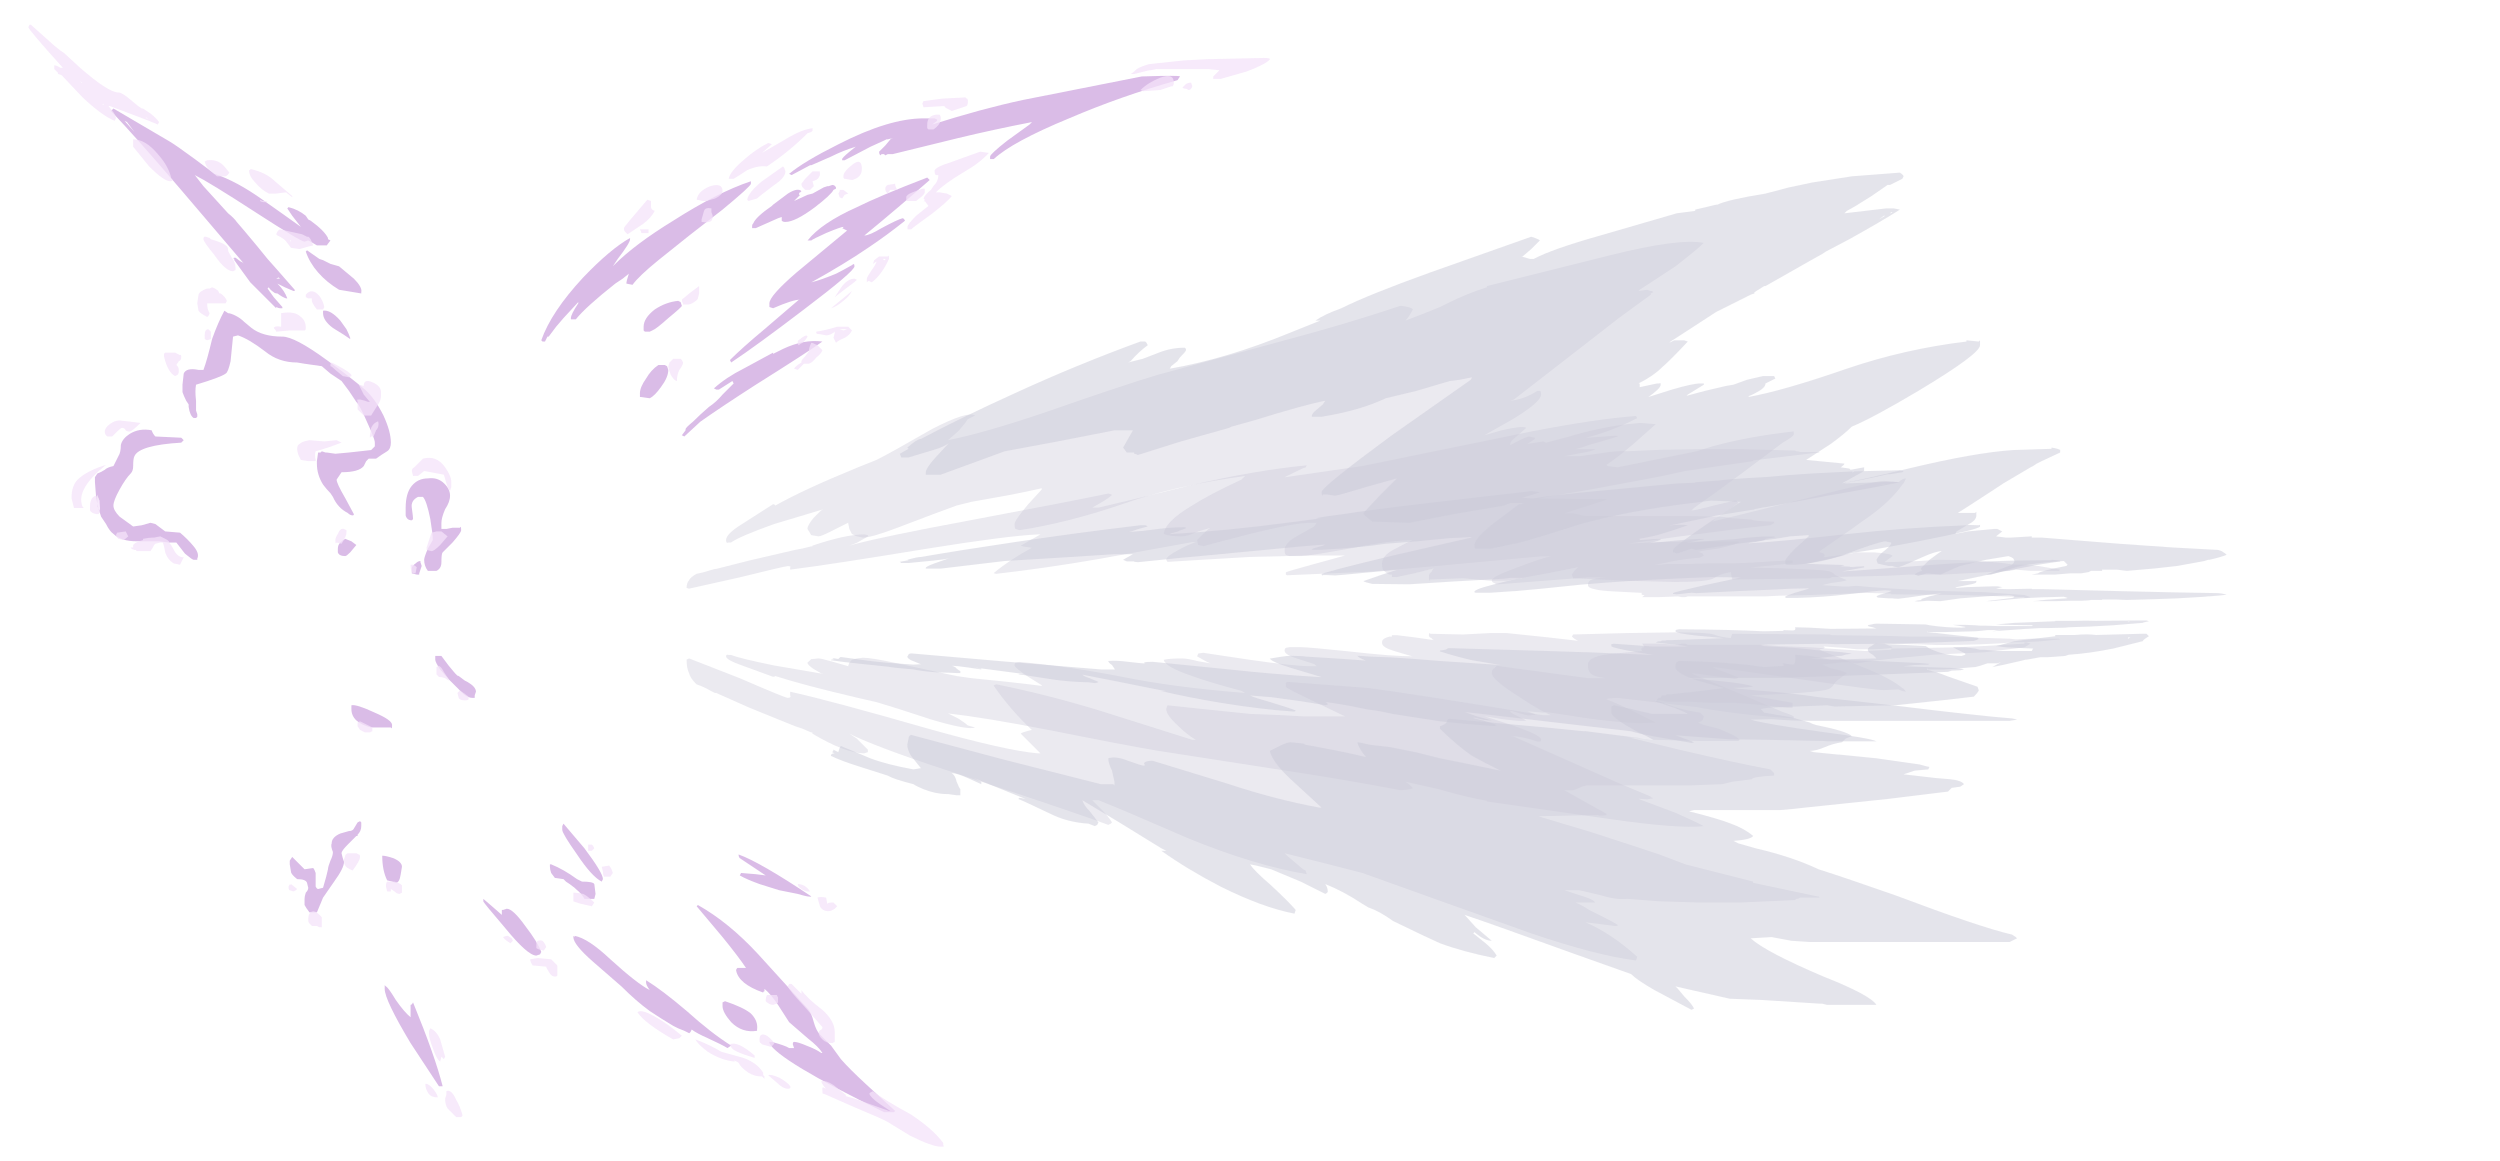 <?xml version="1.0" encoding="UTF-8" standalone="no"?>
<svg xmlns:ffdec="https://www.free-decompiler.com/flash" xmlns:xlink="http://www.w3.org/1999/xlink" ffdec:objectType="frame" height="329.7px" width="709.65px" xmlns="http://www.w3.org/2000/svg">
  <g transform="matrix(1.0, 0.0, 0.0, 1.0, 172.15, 174.85)">
    <use ffdec:characterId="1211" height="29.15" transform="matrix(7.0, 0.0, 0.0, -4.001, 22.75, 59.864)" width="55.7" xlink:href="#shape0"/>
    <use ffdec:characterId="1213" height="33.95" transform="matrix(7.0, 0.0, 0.0, 2.28, 63.7, -41.368)" width="56.6" xlink:href="#shape1"/>
    <use ffdec:characterId="1211" height="29.15" transform="matrix(7.0, 0.0, 0.0, 7.0, 22.75, -106.25)" width="55.7" xlink:href="#shape0"/>
    <use ffdec:characterId="1213" height="33.95" transform="matrix(7.0, 0.0, 0.0, 7.0, 63.7, -125.85)" width="56.6" xlink:href="#shape1"/>
    <use ffdec:characterId="1212" height="42.0" transform="matrix(7.0, 0.0, 0.0, 7.0, -145.2, -153.15)" width="44.0" xlink:href="#shape2"/>
    <use ffdec:characterId="1214" height="45.5" transform="matrix(7.0, 0.0, 0.0, 7.0, -164.1, -167.85)" width="50.35" xlink:href="#shape3"/>
  </g>
  <defs>
    <g id="shape0" transform="matrix(1.0, 0.0, 0.0, 1.0, 9.1, 15.1)">
      <path d="M1.9 -7.4 L1.5 -7.05 Q3.0 -7.35 5.5 -8.2 8.65 -9.3 10.0 -9.7 L15.15 -11.1 Q17.6 -11.75 19.85 -12.5 20.3 -12.45 20.35 -12.35 20.2 -12.05 20.05 -11.9 L20.7 -12.15 21.45 -12.45 21.75 -12.6 Q22.55 -13.0 23.35 -13.25 L23.35 -13.3 28.35 -14.55 Q31.15 -15.25 32.15 -15.05 31.9 -14.8 31.0 -14.1 L29.55 -13.15 29.5 -13.1 29.85 -13.15 30.0 -13.1 30.05 -13.1 30.1 -13.05 30.0 -13.0 30.0 -12.95 28.7 -12.0 27.35 -10.95 24.45 -8.7 24.3 -8.65 Q24.85 -8.7 25.4 -9.05 L25.5 -9.05 Q25.55 -9.05 25.55 -8.9 25.55 -8.6 24.4 -7.9 L23.25 -7.25 23.95 -7.45 Q24.8 -7.65 24.95 -7.55 L24.55 -7.2 Q24.3 -7.0 24.3 -6.9 L24.3 -6.85 Q24.85 -7.15 25.05 -7.2 L25.3 -7.15 25.3 -7.1 25.0 -6.9 25.65 -7.0 25.75 -6.95 26.7 -7.2 Q27.85 -7.55 29.05 -7.7 L29.55 -7.75 30.2 -7.7 29.3 -6.9 Q28.65 -6.35 28.2 -6.05 L28.25 -6.0 28.65 -5.95 31.85 -6.6 32.5 -6.8 Q33.95 -7.2 35.75 -7.4 35.8 -7.45 35.8 -7.3 35.8 -7.2 35.35 -6.95 34.75 -6.5 33.75 -5.75 32.6 -4.9 31.75 -4.3 L31.65 -4.2 Q31.8 -4.2 32.55 -4.4 L33.4 -4.6 Q33.5 -4.6 33.55 -4.5 L33.05 -4.15 32.65 -3.9 32.5 -3.75 36.35 -4.7 Q39.1 -5.4 39.45 -5.4 L40.05 -5.35 Q40.2 -5.5 40.35 -5.5 L40.25 -5.3 40.2 -5.25 Q39.75 -4.6 38.85 -3.95 38.55 -3.75 38.15 -3.45 L36.85 -2.55 36.85 -2.5 Q37.15 -2.45 37.0 -2.3 L37.8 -2.4 38.35 -2.5 39.05 -2.5 Q39.8 -2.45 39.8 -2.35 L39.6 -2.2 Q39.45 -2.1 39.5 -2.1 L40.9 -2.15 41.6 -2.2 Q43.5 -2.2 44.75 -2.0 L45.05 -2.0 45.7 -1.95 46.6 -1.8 46.55 -1.75 45.4 -1.75 44.8 -1.8 44.55 -1.75 41.85 -1.6 40.5 -1.6 39.55 -1.55 37.35 -1.5 37.25 -1.45 33.3 -1.4 33.25 -1.65 33.25 -1.7 Q32.85 -1.65 32.55 -1.45 32.3 -1.3 30.95 -1.3 L29.05 -1.35 26.85 -1.45 26.8 -1.6 26.9 -1.75 27.05 -1.9 25.8 -1.65 24.15 -1.35 23.5 -1.35 22.4 -1.45 22.35 -1.45 21.05 -1.4 21.05 -1.35 Q21.0 -1.35 21.0 -1.5 21.0 -1.65 21.1 -1.7 L21.15 -1.8 21.2 -1.85 20.4 -1.65 19.7 -1.5 19.5 -1.5 19.5 -1.6 19.4 -1.6 Q19.2 -1.7 19.15 -1.8 19.1 -1.85 19.1 -2.05 19.1 -2.35 19.55 -2.6 20.3 -3.0 20.35 -3.0 19.5 -3.0 17.75 -2.65 16.1 -2.35 15.8 -2.35 L15.35 -2.35 15.2 -2.4 Q15.15 -2.45 15.15 -2.6 15.15 -2.85 15.55 -3.1 L16.35 -3.55 16.45 -3.7 16.2 -3.7 Q15.55 -3.7 13.75 -3.25 12.0 -2.8 11.85 -2.75 L11.65 -2.8 11.6 -3.0 11.85 -3.25 Q12.05 -3.45 12.15 -3.5 L11.65 -3.35 Q11.2 -3.15 11.0 -3.15 10.45 -3.15 10.25 -3.25 10.3 -3.75 11.4 -4.4 12.1 -4.85 13.4 -5.45 L13.55 -5.6 Q10.65 -5.2 8.55 -4.45 6.35 -3.7 4.4 -3.4 L4.25 -3.45 Q4.2 -3.45 4.2 -3.65 4.2 -3.8 4.75 -4.45 L5.3 -5.05 5.3 -5.1 Q4.65 -4.95 3.85 -4.8 L2.45 -4.55 1.85 -4.4 0.9 -4.05 -0.55 -3.5 Q-1.6 -3.1 -1.95 -3.1 L-2.2 -3.15 -2.4 -3.25 -2.5 -3.45 -2.55 -3.7 Q-2.75 -3.6 -3.25 -3.35 -3.65 -3.15 -3.75 -3.15 L-4.05 -3.2 Q-4.1 -3.3 -4.2 -3.45 -4.2 -3.6 -3.95 -3.9 L-3.65 -4.2 -3.55 -4.25 -5.55 -3.65 Q-6.95 -3.15 -7.3 -2.9 L-7.4 -2.9 Q-7.5 -2.85 -7.5 -3.0 -7.5 -3.25 -6.85 -3.65 L-5.6 -4.45 -5.55 -4.45 -5.5 -4.4 Q-4.35 -5.05 -2.15 -5.95 L-1.4 -6.25 Q-0.8 -6.55 0.85 -7.5 2.3 -8.25 2.6 -8.05 L2.3 -7.9 2.2 -7.75 1.95 -7.45 1.9 -7.4 M41.45 1.65 L39.85 1.8 39.0 1.9 38.35 2.0 38.3 2.0 38.0 1.95 37.8 1.95 36.95 2.05 37.3 2.2 Q37.8 2.3 37.95 2.4 L37.55 2.7 37.45 2.8 Q37.4 2.95 37.2 3.05 36.75 3.2 34.0 3.3 L34.05 3.3 35.75 3.6 35.75 3.8 35.55 3.8 35.0 3.75 34.1 3.65 33.4 3.6 32.45 3.6 31.45 3.55 30.65 3.55 30.4 3.5 30.15 3.5 Q30.4 3.55 30.9 3.75 31.35 3.9 32.0 4.0 L32.15 4.15 32.1 4.3 31.95 4.4 31.9 4.4 32.15 4.5 32.75 4.65 Q33.5 4.95 33.6 5.1 L33.55 5.15 32.0 5.15 30.1 5.1 29.7 5.05 29.1 5.0 31.15 5.5 Q33.5 6.05 34.85 6.3 L35.0 6.45 35.0 6.55 Q34.1 6.6 34.1 6.7 L33.3 6.8 32.9 6.9 31.6 6.95 27.4 6.95 27.2 7.0 Q26.9 7.15 26.8 7.15 L26.5 7.15 28.2 8.1 28.2 8.15 Q27.95 8.2 27.85 8.15 L25.45 8.2 25.6 8.25 27.6 8.85 Q29.3 9.4 30.35 9.75 L31.4 10.15 34.15 10.85 34.15 10.9 36.75 11.45 36.8 11.45 36.85 11.5 36.05 11.5 Q36.0 11.55 35.9 11.55 L35.85 11.6 33.6 11.7 32.0 11.7 30.35 11.65 29.05 11.55 Q28.6 11.6 27.95 11.4 L27.1 11.2 26.5 11.2 27.1 11.4 Q27.65 11.55 27.75 11.7 L26.95 11.7 Q27.2 11.8 27.5 12.0 L28.1 12.3 Q28.5 12.5 28.65 12.6 28.7 12.65 28.55 12.65 L27.35 12.5 Q28.4 12.95 29.45 13.9 L29.4 14.05 Q27.8 13.85 25.15 12.95 L21.65 11.7 Q19.0 10.75 18.3 10.5 17.15 10.2 15.15 9.7 L15.25 9.8 15.9 10.35 16.0 10.4 16.05 10.55 Q13.95 10.2 11.25 9.1 8.5 7.9 7.6 7.55 L7.35 7.55 7.7 7.9 Q8.0 8.2 8.15 8.45 L8.1 8.5 8.0 8.55 Q6.8 8.1 2.25 6.6 -1.0 5.55 -2.3 4.95 L-2.5 4.85 -2.2 5.05 -1.75 5.5 -1.75 5.6 -1.9 5.65 Q-2.65 5.65 -4.0 4.85 L-4.0 4.8 -4.05 4.8 -4.4 4.65 -4.7 4.55 -6.55 3.8 -7.9 3.2 -7.95 3.2 -8.15 3.1 Q-8.4 2.95 -8.7 2.85 -8.95 2.6 -9.0 2.4 -9.1 2.2 -9.1 1.85 L-9.0 1.8 -6.95 2.6 Q-5.1 3.4 -5.0 3.4 -4.85 3.4 -4.9 3.3 L-4.9 3.15 Q-3.3 3.5 0.7 4.65 3.9 5.55 5.15 5.65 L5.25 5.65 4.45 4.85 Q4.5 4.8 4.7 4.75 L4.9 4.7 Q4.0 3.85 3.35 2.9 L3.45 2.85 Q5.45 3.25 7.6 3.9 L11.4 5.1 11.55 5.1 Q11.2 4.9 10.85 4.55 10.35 4.1 10.35 3.85 L10.4 3.7 11.8 3.85 13.75 4.05 15.0 4.1 15.9 4.15 17.6 4.15 16.25 3.5 Q15.2 3.0 15.2 2.95 L15.2 2.8 15.25 2.75 18.55 3.0 Q20.45 3.25 25.6 4.1 L25.95 4.1 Q25.55 3.95 24.65 3.35 23.55 2.65 23.55 2.4 23.55 2.25 23.65 2.2 23.7 2.15 23.75 2.1 L27.45 2.6 28.2 2.6 Q27.7 2.55 27.55 2.4 27.45 2.3 27.45 2.05 27.45 1.85 27.75 1.75 27.95 1.65 28.55 1.6 L29.65 1.5 29.6 1.4 29.65 1.4 29.65 1.35 29.75 1.35 29.65 1.2 30.35 1.2 31.1 1.25 31.25 1.2 31.4 1.2 31.5 1.25 34.6 1.25 35.2 1.3 36.5 1.35 37.2 1.4 38.7 1.5 39.75 1.45 39.75 1.4 39.7 1.4 42.4 1.35 43.45 1.3 45.15 1.2 45.15 1.15 45.25 1.15 45.4 1.2 45.15 1.35 43.55 1.55 41.45 1.65 M37.4 1.25 L37.4 1.25 M33.3 1.3 L33.3 1.3 M33.05 4.95 L33.05 4.95" fill="#cac9d8" fill-opacity="0.376" fill-rule="evenodd" stroke="none"/>
    </g>
    <g id="shape1" transform="matrix(1.0, 0.0, 0.0, 1.0, 4.75, 17.9)">
      <path d="M9.65 -10.7 Q9.65 -10.65 9.4 -10.4 L9.3 -10.25 9.05 -10.05 9.0 -9.95 Q11.3 -10.35 13.85 -11.4 L15.1 -11.9 14.9 -11.9 Q15.25 -12.15 15.95 -12.4 17.05 -12.95 19.55 -13.85 L23.65 -15.3 23.8 -15.25 Q23.95 -15.2 24.0 -15.15 23.85 -15.0 23.65 -14.8 L23.3 -14.5 23.25 -14.5 23.6 -14.4 23.75 -14.4 Q24.5 -14.8 26.45 -15.35 L29.55 -16.25 30.3 -16.35 30.3 -16.4 31.15 -16.6 31.2 -16.6 Q31.6 -16.8 33.15 -17.05 L34.1 -17.3 35.05 -17.5 36.65 -17.75 38.6 -17.9 Q38.75 -17.8 38.75 -17.75 L38.7 -17.65 38.2 -17.4 38.1 -17.4 37.45 -16.95 Q36.75 -16.5 36.45 -16.35 L36.35 -16.25 38.05 -16.45 38.35 -16.45 38.6 -16.4 Q37.9 -15.95 36.55 -15.2 L35.6 -14.7 35.45 -14.6 35.0 -14.35 33.15 -13.3 33.1 -13.3 32.7 -13.05 32.7 -13.0 32.55 -12.95 31.15 -12.25 30.15 -11.6 29.3 -11.05 29.25 -11.0 29.45 -11.1 29.85 -11.1 30.0 -11.05 Q29.3 -10.3 28.95 -10.0 28.6 -9.65 28.0 -9.35 L28.05 -9.35 28.05 -9.2 28.75 -9.35 28.85 -9.35 Q28.9 -9.4 28.9 -9.3 28.9 -9.15 28.4 -8.8 L29.35 -9.1 Q30.2 -9.35 30.5 -9.35 L30.65 -9.35 30.65 -9.3 30.0 -8.9 29.95 -8.85 30.7 -9.05 31.55 -9.25 31.85 -9.3 32.4 -9.5 33.05 -9.65 33.5 -9.65 33.55 -9.55 33.15 -9.35 Q33.15 -9.2 32.9 -9.05 32.65 -8.9 32.5 -8.85 L32.45 -8.8 Q33.85 -9.05 36.45 -9.95 38.8 -10.75 41.3 -11.05 L41.3 -11.1 41.8 -11.05 41.85 -11.1 41.85 -10.9 Q41.85 -10.55 39.35 -9.05 37.5 -7.95 36.65 -7.6 36.35 -7.3 35.8 -6.9 L34.8 -6.25 36.35 -6.1 Q36.35 -6.05 36.2 -5.95 L36.55 -5.9 36.6 -5.85 37.15 -5.95 Q37.15 -5.85 37.15 -5.8 L36.25 -5.3 Q36.85 -5.4 38.95 -5.9 41.65 -6.55 43.2 -6.65 L44.75 -6.7 44.75 -6.75 Q45.05 -6.7 45.1 -6.65 L45.1 -6.55 44.35 -6.2 44.15 -6.1 44.0 -6.0 43.9 -5.95 42.8 -5.3 42.65 -5.2 41.5 -4.45 40.95 -4.1 41.65 -4.1 41.7 -4.15 41.7 -4.0 Q41.7 -3.8 41.4 -3.65 L40.9 -3.35 40.85 -3.25 41.35 -3.35 42.4 -3.45 42.55 -3.45 42.75 -3.35 42.5 -3.15 42.9 -3.1 43.1 -3.1 43.95 -3.15 43.95 -3.1 44.35 -3.1 47.5 -2.85 49.65 -2.7 51.5 -2.6 51.65 -2.55 51.8 -2.45 51.85 -2.4 Q51.6 -2.3 51.15 -2.2 L51.1 -2.2 50.95 -2.15 49.85 -1.95 48.95 -1.85 47.8 -1.75 47.4 -1.8 46.8 -1.8 46.8 -1.75 46.35 -1.75 46.25 -1.7 45.95 -1.65 45.5 -1.65 44.9 -1.6 43.95 -1.6 44.2 -1.65 Q44.3 -1.75 45.35 -1.95 L45.4 -2.0 45.25 -2.15 Q44.3 -2.1 43.5 -1.95 L42.3 -1.6 42.1 -1.6 43.15 -2.0 43.2 -2.05 43.25 -2.15 43.2 -2.25 Q43.15 -2.3 43.0 -2.35 L42.1 -2.2 41.05 -1.95 Q40.9 -1.9 40.25 -1.6 L39.7 -1.65 39.35 -1.55 39.2 -1.6 Q39.3 -1.7 39.5 -1.75 L39.45 -1.85 39.8 -2.2 Q40.2 -2.5 40.3 -2.55 40.05 -2.55 39.5 -2.3 38.85 -2.0 38.55 -1.9 38.4 -1.9 38.3 -1.95 L38.15 -1.95 37.9 -2.0 37.7 -2.05 37.65 -2.2 Q37.75 -2.4 37.95 -2.55 38.15 -2.7 38.25 -2.85 L38.25 -2.9 38.0 -2.95 Q37.65 -2.9 36.45 -2.45 35.55 -2.1 34.4 -2.0 L34.0 -2.0 Q33.95 -2.0 33.95 -2.15 33.95 -2.25 34.35 -2.65 L34.9 -3.15 34.9 -3.2 34.15 -3.15 33.55 -3.05 32.0 -2.85 30.35 -2.6 30.15 -2.65 29.55 -2.45 29.45 -2.5 29.4 -2.5 29.4 -2.6 Q29.4 -2.7 30.7 -3.6 31.6 -4.2 32.15 -4.55 L30.95 -4.6 30.15 -4.5 Q27.65 -4.2 25.65 -3.65 23.8 -3.05 23.0 -2.85 L22.95 -2.85 22.0 -2.65 21.4 -2.65 21.35 -2.7 Q21.35 -2.75 21.35 -2.8 21.35 -2.9 21.5 -3.1 21.65 -3.3 22.15 -3.7 L23.15 -4.45 23.25 -4.45 Q23.3 -4.5 23.35 -4.5 L22.8 -4.5 22.55 -4.4 20.5 -4.05 18.7 -3.7 17.2 -3.75 16.95 -3.95 Q16.85 -4.05 16.85 -4.1 L17.5 -4.8 18.2 -5.5 16.95 -5.15 Q15.8 -4.8 15.7 -4.8 L15.35 -4.85 15.2 -4.85 15.2 -4.8 Q15.15 -4.8 15.15 -4.95 15.15 -5.15 18.0 -7.25 L21.2 -9.5 21.25 -9.6 20.75 -9.5 20.35 -9.45 19.0 -9.05 17.75 -8.75 Q16.7 -8.25 15.15 -8.0 L14.75 -8.0 Q14.75 -8.1 14.85 -8.2 L15.2 -8.5 15.3 -8.65 Q14.5 -8.5 12.4 -7.85 L11.5 -7.6 11.4 -7.55 9.45 -7.0 7.7 -6.45 Q7.6 -6.5 7.55 -6.5 L7.55 -6.55 7.25 -6.55 7.1 -6.75 7.5 -7.45 6.75 -7.45 4.45 -7.0 2.3 -6.6 -0.3 -5.65 -0.9 -5.65 -0.9 -5.75 Q-0.9 -5.9 -0.55 -6.3 L0.05 -6.95 Q-0.1 -6.8 -0.6 -6.65 L-1.6 -6.35 -1.9 -6.35 -1.95 -6.5 -1.6 -6.7 -1.65 -6.75 Q-1.25 -7.1 -1.1 -7.1 0.5 -7.95 2.7 -8.95 5.2 -10.1 7.8 -11.05 L8.0 -11.05 8.05 -11.0 8.1 -10.9 Q7.75 -10.65 7.4 -10.25 L7.3 -10.2 7.9 -10.35 8.55 -10.6 Q9.05 -10.8 9.6 -10.8 L9.65 -10.75 9.65 -10.7 M7.05 -10.1 L7.05 -10.1 M38.2 -16.25 Q38.25 -16.25 38.3 -16.3 L38.25 -16.3 38.2 -16.25 M37.75 -16.0 L38.0 -16.15 37.95 -16.15 37.75 -16.0 M33.3 -9.5 L33.35 -9.55 33.3 -9.5 M27.95 -9.2 L27.95 -9.2 M36.65 -5.75 L36.7 -5.75 36.75 -5.8 36.65 -5.75 M47.85 1.0 L47.95 0.95 47.85 0.95 47.85 1.0 M48.6 0.8 L48.7 0.9 Q48.45 1.05 48.45 1.1 L47.25 1.4 Q46.25 1.6 45.45 1.65 L45.3 1.7 44.6 1.75 44.3 1.75 43.75 1.85 43.7 1.85 43.5 1.9 Q42.65 2.1 42.35 2.15 L42.7 1.95 42.55 2.0 42.15 2.0 41.85 2.1 41.65 2.15 40.4 2.25 39.75 2.25 39.7 2.2 39.7 2.25 40.0 2.35 40.05 2.35 Q40.35 2.45 40.6 2.55 L41.75 2.95 41.8 3.1 Q41.75 3.2 41.6 3.35 L40.3 3.5 38.4 3.7 35.95 3.75 35.65 3.7 34.4 3.75 33.25 3.8 32.95 3.85 33.1 4.0 34.25 4.2 34.95 4.4 35.05 4.45 35.2 4.5 Q36.45 4.75 36.65 4.95 L36.4 5.05 36.25 5.2 Q35.9 5.25 35.55 5.4 35.2 5.55 34.95 5.55 L35.1 5.6 36.1 5.7 36.15 5.7 37.65 5.85 39.4 6.1 Q39.75 6.2 39.8 6.2 L39.75 6.3 39.2 6.35 38.75 6.5 40.05 6.65 40.65 6.7 Q41.1 6.75 41.2 6.9 L41.05 7.0 40.7 7.05 40.55 7.2 38.1 7.5 34.75 7.85 34.3 7.9 33.75 7.95 30.25 7.95 30.05 8.0 Q31.25 8.3 31.75 8.5 32.3 8.7 32.65 9.0 32.55 9.15 31.85 9.2 L32.05 9.3 32.75 9.5 Q34.25 9.85 35.3 10.35 36.4 10.7 38.4 11.4 41.85 12.7 43.15 13.0 L43.3 13.1 43.35 13.15 43.05 13.3 34.95 13.3 34.2 13.25 33.4 13.1 32.55 13.15 Q33.15 13.7 35.5 14.7 37.4 15.45 37.65 15.85 36.35 15.85 35.65 15.85 L35.45 15.8 35.35 15.8 33.0 15.65 31.7 15.6 29.5 15.1 29.6 15.2 29.85 15.5 Q30.2 15.85 30.25 16.0 L30.15 16.05 28.65 15.25 Q27.95 14.85 27.7 14.6 26.7 14.25 25.45 13.8 22.0 12.55 20.95 12.2 L21.4 12.7 22.05 13.25 Q21.75 13.25 21.35 12.9 L21.3 12.95 21.8 13.35 Q22.1 13.6 22.25 13.85 L22.15 13.95 Q20.9 13.7 19.95 13.35 19.6 13.2 18.05 12.45 17.5 12.05 17.05 11.9 L16.8 11.75 Q16.05 11.25 15.3 10.95 15.4 11.1 15.4 11.25 15.4 11.3 15.3 11.35 L14.3 10.85 13.1 10.35 12.5 10.2 12.25 10.15 Q12.4 10.4 13.1 11.0 13.85 11.7 14.1 12.0 L14.05 12.15 Q12.75 11.9 11.05 11.05 9.7 10.35 8.65 9.6 L8.85 9.6 8.65 9.5 Q6.8 8.35 5.45 7.55 5.5 7.75 5.75 8.0 L6.1 8.45 6.05 8.55 5.95 8.6 5.7 8.5 Q4.85 8.45 4.15 8.1 3.0 7.55 2.85 7.5 L2.9 7.45 3.15 7.5 2.9 7.4 1.05 6.65 1.35 6.8 1.35 6.9 0.8 6.65 Q0.35 6.45 0.15 6.45 0.3 6.55 0.35 6.8 0.45 7.05 0.5 7.1 L0.5 7.35 0.35 7.35 0.0 7.3 -0.05 7.3 Q-0.5 7.3 -1.0 7.1 -1.25 7.0 -1.4 6.9 -2.2 6.7 -2.45 6.55 L-3.55 6.2 Q-4.35 5.95 -4.75 5.75 -4.75 5.65 -4.6 5.65 L-4.7 5.6 -4.65 5.55 -4.65 5.5 -4.45 5.6 -4.4 5.45 -4.35 5.35 -3.15 5.85 Q-2.5 6.1 -1.4 6.3 L-1.1 6.25 -1.5 5.75 Q-1.65 5.5 -1.65 5.3 L-1.6 5.05 Q-1.6 4.95 -1.5 4.9 0.0 5.3 2.25 5.9 L6.2 6.9 6.7 6.9 6.75 6.95 6.75 6.8 6.65 6.35 Q6.5 6.05 6.5 5.85 6.8 5.75 7.3 5.95 7.85 6.15 7.95 6.15 8.0 6.15 7.95 6.05 8.0 5.95 8.3 5.95 9.45 6.3 11.4 6.9 13.2 7.5 15.05 7.85 L15.15 7.85 13.9 6.7 Q13.15 6.0 13.05 5.55 L13.45 5.35 Q13.75 5.2 13.9 5.2 L14.4 5.25 14.5 5.3 Q16.15 5.6 16.95 5.8 16.65 5.45 16.6 5.2 16.7 5.2 17.1 5.3 L17.95 5.4 18.95 5.6 19.95 5.85 20.95 6.05 22.4 6.35 Q21.7 6.0 21.25 5.75 20.6 5.3 19.95 4.65 L19.95 4.55 Q20.25 4.45 20.25 4.3 20.25 4.25 20.35 4.25 L24.25 4.6 25.75 4.75 25.85 4.75 28.6 5.1 Q28.35 4.95 28.0 4.8 26.9 4.2 26.9 4.0 L26.9 3.75 27.0 3.7 27.7 3.85 28.55 4.05 30.0 4.05 Q29.95 4.0 29.45 3.8 L28.7 3.55 28.8 3.4 28.9 3.4 28.95 3.3 29.1 3.3 29.15 3.25 29.35 3.25 30.7 3.1 31.45 3.0 30.4 2.7 Q29.5 2.4 29.5 2.15 29.5 2.0 29.55 1.95 L29.65 1.9 Q31.85 1.95 33.05 2.15 L33.1 2.15 33.9 2.1 33.85 2.0 34.25 2.05 Q34.4 2.05 34.35 1.65 L34.95 1.7 35.8 1.85 37.65 1.8 37.5 1.65 Q37.3 1.55 37.3 1.45 37.3 1.35 37.45 1.3 37.55 1.2 37.65 1.2 L38.7 1.25 39.65 1.3 39.8 1.4 Q40.45 1.7 41.1 1.7 L41.25 1.65 41.25 1.6 40.75 1.35 41.25 1.35 41.65 1.4 41.85 1.45 42.05 1.45 42.55 1.5 43.95 1.5 44.0 1.4 42.9 1.35 42.5 1.3 43.25 1.1 44.9 0.9 44.9 0.85 45.7 0.85 Q46.2 0.8 46.55 0.85 L48.4 0.8 48.6 0.8" fill="#cac9d8" fill-opacity="0.502" fill-rule="evenodd" stroke="none"/>
    </g>
    <g id="shape2" transform="matrix(1.0, 0.0, 0.0, 1.0, 14.8, 18.95)">
      <path d="M13.75 -14.15 L13.8 -14.15 13.55 -13.9 14.1 -14.15 14.3 -14.2 14.75 -14.45 14.9 -14.5 14.95 -14.5 15.1 -14.55 Q15.2 -14.55 15.25 -14.45 L15.25 -14.4 15.15 -14.35 Q15.05 -14.15 14.4 -13.65 13.6 -13.05 13.2 -13.05 13.1 -13.05 13.05 -13.1 L13.05 -13.25 12.9 -13.2 12.0 -12.8 11.85 -12.8 11.85 -12.9 Q11.85 -12.95 11.9 -13.0 12.0 -13.25 12.65 -13.7 L12.7 -13.75 Q13.1 -14.05 13.3 -14.2 13.7 -14.45 13.85 -14.3 L13.8 -14.25 Q13.75 -14.25 13.75 -14.15 M14.2 -15.35 L13.45 -14.95 13.35 -15.0 Q13.95 -15.5 15.35 -16.2 17.4 -17.25 18.8 -17.25 L19.25 -17.25 19.35 -17.2 19.35 -17.15 19.15 -17.0 Q21.2 -17.65 22.85 -18.0 L27.65 -18.95 Q29.2 -19.0 29.2 -18.95 L29.1 -18.8 Q26.8 -18.15 24.7 -17.25 22.4 -16.3 21.65 -15.6 L21.5 -15.6 21.5 -15.7 Q21.5 -15.8 22.2 -16.35 L23.1 -17.0 23.2 -17.1 Q21.65 -16.8 20.2 -16.45 L17.55 -15.8 17.35 -15.8 17.25 -15.75 17.2 -15.8 17.1 -15.8 17.05 -15.75 Q17.0 -15.8 17.0 -15.9 L17.25 -16.15 17.5 -16.45 17.55 -16.45 17.35 -16.4 17.3 -16.4 17.2 -16.35 16.65 -16.1 15.6 -15.55 15.5 -15.55 15.5 -15.6 Q15.5 -15.65 15.8 -15.9 L16.05 -16.1 Q15.55 -15.95 15.05 -15.7 L14.25 -15.35 14.2 -15.35 M11.8 -14.6 Q11.8 -14.5 10.65 -13.55 L9.3 -12.5 8.05 -11.5 Q7.25 -10.85 7.0 -10.5 L6.75 -10.55 Q6.75 -10.65 6.85 -10.95 L6.6 -10.75 6.3 -10.55 Q5.1 -9.6 4.7 -9.1 L4.5 -9.1 4.5 -9.15 Q4.5 -9.3 4.8 -9.75 L4.8 -9.8 4.2 -9.15 3.9 -8.8 3.6 -8.4 3.55 -8.4 3.45 -8.2 3.35 -8.2 3.3 -8.25 Q3.7 -9.4 5.0 -10.8 6.1 -11.95 6.9 -12.4 6.9 -12.45 6.9 -12.35 6.9 -12.2 6.4 -11.55 L6.2 -11.25 6.25 -11.3 Q7.1 -12.15 8.65 -13.1 10.45 -14.25 11.8 -14.7 11.8 -14.75 11.8 -14.6 M19.05 -14.75 Q17.8 -13.65 16.4 -12.5 16.6 -12.5 17.1 -12.8 17.75 -13.15 17.95 -13.2 18.0 -13.2 18.05 -13.1 17.3 -12.5 16.55 -12.0 15.6 -11.35 14.25 -10.6 14.65 -10.7 15.25 -10.95 15.55 -11.1 15.9 -11.3 16.0 -11.4 16.0 -11.25 16.0 -11.05 13.95 -9.5 12.05 -8.05 11.0 -7.35 L10.95 -7.45 Q11.45 -7.95 12.35 -8.7 L13.75 -9.9 13.8 -9.9 Q13.5 -9.9 12.7 -9.55 L12.55 -9.6 12.55 -9.75 Q12.55 -10.05 13.65 -11.0 L15.7 -12.7 15.5 -12.8 Q15.55 -12.8 15.55 -12.85 15.45 -12.85 14.85 -12.6 14.3 -12.35 14.25 -12.3 L14.1 -12.3 Q14.65 -13.0 16.1 -13.65 17.0 -14.1 18.95 -14.85 L19.05 -14.75 M8.4 -7.2 L8.45 -7.05 Q8.45 -6.75 8.15 -6.35 7.9 -6.0 7.7 -5.9 L7.35 -5.95 7.3 -5.95 7.3 -6.1 Q7.3 -6.35 7.55 -6.7 7.75 -7.05 8.05 -7.25 L8.3 -7.25 8.4 -7.2 M7.7 -8.6 L7.5 -8.6 7.45 -8.65 7.45 -8.8 Q7.45 -9.15 7.9 -9.5 8.35 -9.8 8.85 -9.85 L8.95 -9.8 9.0 -9.65 Q9.0 -9.6 8.45 -9.15 7.95 -8.7 7.8 -8.65 L7.7 -8.6 M0.05 -0.55 Q0.05 -0.45 -0.3 -0.05 L-0.7 0.35 Q-0.75 0.4 -0.75 0.75 -0.75 1.0 -0.95 1.1 L-1.3 1.1 Q-1.45 0.9 -1.45 0.65 -1.45 0.55 -1.3 0.2 L-1.1 -0.15 Q-1.1 -0.4 -1.2 -1.0 -1.35 -1.75 -1.5 -1.9 L-1.7 -1.9 Q-2.0 -1.75 -1.95 -1.45 -1.9 -1.1 -1.9 -1.0 L-1.95 -0.95 Q-2.15 -0.95 -2.2 -1.15 L-2.2 -1.45 Q-2.2 -2.05 -1.95 -2.35 -1.7 -2.65 -1.3 -2.65 -0.95 -2.7 -0.7 -2.5 -0.4 -2.25 -0.4 -1.95 -0.4 -1.7 -0.6 -1.4 -0.75 -1.05 -0.75 -0.85 L-0.75 -0.6 -0.55 -0.6 -0.3 -0.65 0.0 -0.65 Q0.05 -0.75 0.05 -0.55 M11.05 -6.6 L10.5 -6.25 10.4 -6.25 10.3 -6.3 Q10.8 -6.75 11.5 -7.1 L12.7 -7.75 12.7 -7.7 13.1 -7.9 Q13.95 -8.3 14.7 -8.2 14.15 -7.8 12.0 -6.45 10.6 -5.55 9.75 -4.95 L9.1 -4.35 9.0 -4.4 9.15 -4.6 9.15 -4.65 Q9.15 -4.7 9.45 -4.95 9.75 -5.25 10.1 -5.55 10.4 -5.75 10.65 -6.05 L11.1 -6.5 11.05 -6.6 M12.15 13.8 Q11.6 13.6 11.35 13.45 L11.4 13.35 12.0 13.4 12.4 13.45 11.35 12.75 Q11.3 12.7 11.3 12.6 12.15 12.9 14.25 14.3 14.2 14.35 13.7 14.2 L12.95 14.05 12.15 13.8 M0.3 5.6 Q0.65 5.8 0.65 6.0 L0.6 6.15 0.6 6.25 0.5 6.25 Q0.35 6.25 0.15 6.1 0.05 6.0 -0.05 5.9 -0.3 5.65 -0.45 5.5 L-0.8 5.1 Q-1.0 4.8 -1.0 4.7 L-1.0 4.55 -0.75 4.55 -0.45 4.95 -0.2 5.25 -0.1 5.35 Q-0.05 5.35 0.0 5.4 L0.2 5.55 0.3 5.6 M4.15 11.45 L4.2 11.35 5.05 12.35 Q5.8 13.35 5.8 13.6 L5.75 13.7 Q5.35 13.5 4.75 12.6 4.15 11.75 4.15 11.6 L4.15 11.45 M4.2 13.6 L3.85 13.55 3.7 13.35 Q3.65 13.2 3.65 13.1 L3.65 13.0 3.7 13.0 Q4.2 13.2 4.75 13.6 L4.95 13.7 Q5.4 13.7 5.45 13.8 L5.5 14.2 5.45 14.4 5.05 14.4 Q4.95 14.2 4.7 14.0 L4.65 13.95 4.45 13.8 4.3 13.7 4.2 13.6 M10.4 15.45 L10.4 15.45 M9.65 14.65 Q10.9 15.35 12.1 16.65 L14.1 18.85 Q14.25 19.0 14.35 19.4 14.45 19.75 14.6 19.9 L15.05 20.35 15.45 20.9 Q15.8 21.3 16.45 21.9 L17.65 23.0 17.6 23.05 17.2 23.05 Q12.9 20.95 12.55 20.25 L12.55 20.2 Q12.6 20.2 12.65 20.2 13.2 20.35 13.35 20.45 L13.55 20.45 13.5 20.3 Q13.5 20.2 13.55 20.2 13.7 20.2 14.05 20.35 14.45 20.5 14.65 20.65 L14.7 20.65 Q14.55 20.4 14.1 20.05 L13.35 19.4 12.9 18.7 Q12.6 18.25 12.35 18.05 L12.35 18.15 Q12.3 18.15 12.3 18.2 11.3 17.85 11.2 17.3 11.2 17.25 11.25 17.2 L11.6 17.2 Q11.3 16.75 10.65 15.95 L9.6 14.7 9.65 14.65 M7.55 17.8 L7.55 17.7 Q8.2 18.1 9.2 18.95 10.2 19.85 11.0 20.35 L10.85 20.45 Q10.6 20.3 10.05 20.05 9.6 19.85 9.4 19.7 L9.35 19.8 9.3 19.85 9.1 19.75 8.85 19.65 8.65 19.55 Q8.15 19.25 7.7 18.95 7.15 18.55 6.55 17.95 L5.4 16.95 Q4.6 16.25 4.6 15.95 4.6 15.85 4.6 15.9 L4.65 15.95 4.65 15.9 Q5.2 16.0 6.1 16.85 7.2 17.85 7.7 18.1 7.55 17.9 7.55 17.8 M10.75 18.55 Q11.5 18.8 11.8 19.05 12.1 19.35 12.05 19.7 L12.05 19.75 Q11.45 19.85 11.0 19.4 10.65 19.0 10.65 18.75 10.65 18.65 10.65 18.6 L10.75 18.55 M5.4 14.3 L5.4 14.3 M3.1 16.7 Q2.75 16.7 1.85 15.6 0.95 14.55 0.95 14.5 L0.95 14.4 1.3 14.7 1.7 15.05 1.7 14.85 1.75 14.85 1.9 14.8 Q2.15 14.8 2.65 15.5 3.15 16.15 3.3 16.55 L3.25 16.65 3.1 16.7 M-10.4 -14.5 L-9.4 -13.4 Q-9.15 -13.2 -9.05 -13.05 L-8.75 -12.7 Q-8.2 -12.05 -7.8 -11.55 L-7.4 -11.1 -6.7 -10.3 -6.7 -10.25 -6.75 -10.25 -7.1 -10.4 -7.4 -10.55 Q-7.1 -10.25 -7.0 -9.95 L-7.05 -9.95 Q-7.2 -10.0 -7.4 -10.15 -7.5 -10.15 -7.55 -10.2 -7.7 -10.3 -7.75 -10.4 L-7.8 -10.35 -7.55 -10.0 -7.2 -9.6 -7.2 -9.55 -7.3 -9.55 Q-7.35 -9.55 -7.45 -9.6 L-7.45 -9.55 -8.5 -10.6 -8.9 -11.15 -9.15 -11.5 -9.15 -11.55 Q-9.25 -11.6 -9.1 -11.6 L-8.9 -11.45 -8.8 -11.4 -8.75 -11.35 -11.35 -14.4 Q-13.1 -16.45 -14.15 -17.55 L-14.05 -17.65 -11.75 -16.3 Q-11.5 -16.15 -10.75 -15.6 L-9.95 -15.0 Q-9.05 -14.7 -8.0 -13.95 L-7.15 -13.35 -6.45 -12.85 -6.8 -13.3 -7.0 -13.6 -6.95 -13.65 Q-6.55 -13.55 -6.25 -13.3 L-6.15 -13.15 -6.05 -13.1 Q-5.5 -12.7 -5.35 -12.4 L-5.35 -12.35 -5.25 -12.3 -5.4 -12.1 -5.8 -12.1 Q-6.05 -12.25 -6.15 -12.3 L-6.3 -12.25 Q-6.45 -12.25 -8.3 -13.45 -10.15 -14.65 -10.75 -14.95 L-10.4 -14.5 M-13.5 -17.1 L-13.6 -17.15 -13.2 -16.7 -13.5 -17.1 M-13.4 -4.45 Q-13.0 -4.7 -12.5 -4.6 -12.45 -4.45 -12.35 -4.35 L-11.3 -4.3 -11.2 -4.2 -11.3 -4.1 Q-13.0 -4.0 -13.2 -3.55 -13.25 -3.45 -13.25 -3.15 -13.25 -2.95 -13.35 -2.85 -13.55 -2.65 -13.8 -2.2 -14.05 -1.75 -14.05 -1.55 -14.05 -1.35 -13.8 -1.1 L-13.25 -0.7 -12.9 -0.75 -12.55 -0.85 -12.35 -0.8 -11.95 -0.5 -11.35 -0.45 Q-11.05 -0.2 -10.8 0.1 -10.55 0.4 -10.65 0.6 L-10.65 0.65 -10.8 0.65 Q-10.85 0.65 -11.15 0.4 L-11.5 -0.05 -11.8 -0.05 -12.2 -0.1 -13.1 -0.1 Q-13.75 -0.1 -14.05 -0.4 -14.2 -0.5 -14.35 -0.8 L-14.55 -1.1 -14.6 -1.25 Q-14.65 -1.35 -14.75 -1.85 L-14.8 -2.5 -14.8 -2.7 -14.7 -2.85 Q-14.55 -2.9 -14.4 -3.0 -14.3 -3.1 -14.05 -3.15 L-13.85 -3.55 Q-13.75 -3.7 -13.75 -4.0 -13.7 -4.25 -13.4 -4.45 M-14.7 -1.8 L-14.7 -1.5 -14.6 -1.35 -14.6 -1.45 -14.65 -1.8 -14.7 -2.0 -14.7 -1.8 M-4.9 -11.25 L-4.3 -10.75 Q-3.95 -10.4 -4.0 -10.2 L-4.0 -10.15 -4.9 -10.3 Q-5.4 -10.6 -5.75 -11.0 -6.1 -11.4 -6.25 -11.85 L-6.2 -11.9 -5.7 -11.55 -5.55 -11.5 -5.25 -11.35 -4.9 -11.25 M-4.85 -9.05 L-4.6 -8.7 Q-4.5 -8.5 -4.45 -8.35 L-4.45 -8.3 Q-4.65 -8.45 -5.15 -8.75 -5.55 -9.05 -5.55 -9.35 L-5.55 -9.45 Q-5.25 -9.5 -4.85 -9.05 M-7.35 -10.8 L-7.45 -10.75 -7.3 -10.75 -7.35 -10.8 M-5.9 -11.6 L-5.9 -11.6 M-8.75 -9.0 L-8.45 -8.75 Q-8.0 -8.4 -7.2 -8.4 -6.7 -8.4 -5.4 -7.45 -4.5 -6.8 -3.85 -6.25 -3.45 -5.9 -3.1 -5.2 -2.8 -4.55 -2.8 -4.1 -2.8 -3.85 -2.95 -3.75 -3.2 -3.6 -3.4 -3.45 L-3.7 -3.45 -3.8 -3.35 -3.9 -3.15 Q-4.1 -2.9 -4.8 -2.9 L-5.0 -2.6 Q-5.0 -2.45 -4.65 -1.85 L-4.3 -1.2 Q-4.3 -1.15 -4.35 -1.15 -4.45 -1.15 -4.55 -1.25 -4.95 -1.45 -5.15 -1.9 L-5.25 -2.05 Q-5.4 -2.2 -5.55 -2.4 -5.8 -2.8 -5.8 -3.25 L-5.8 -3.35 -5.75 -3.7 -5.65 -3.7 -5.6 -3.75 -5.45 -3.7 -5.4 -3.7 -5.05 -3.65 -4.5 -3.7 -3.6 -3.8 -3.45 -3.95 Q-3.45 -4.0 -3.45 -4.1 -3.45 -4.25 -3.75 -4.9 -4.05 -5.6 -4.2 -5.75 L-4.5 -6.2 -4.8 -6.6 -5.25 -6.9 -5.6 -7.2 -6.3 -7.3 -6.6 -7.35 Q-7.35 -7.35 -7.9 -7.8 -8.55 -8.3 -9.0 -8.45 L-9.2 -8.4 -9.3 -7.4 Q-9.4 -6.95 -9.5 -6.9 -9.7 -6.75 -10.7 -6.45 -10.75 -6.2 -10.7 -5.8 L-10.7 -5.4 -10.65 -5.25 -10.65 -5.15 -10.7 -5.1 -10.8 -5.1 Q-10.95 -5.2 -11.0 -5.55 L-11.0 -5.65 -11.1 -5.8 Q-11.2 -6.0 -11.25 -6.15 L-11.25 -6.45 -11.2 -6.9 Q-11.1 -7.15 -10.6 -7.05 L-10.4 -7.05 Q-10.25 -7.45 -10.05 -8.3 -9.8 -9.0 -9.55 -9.45 L-9.4 -9.35 Q-9.3 -9.35 -9.1 -9.25 -8.9 -9.15 -8.75 -9.0 M-10.3 -7.0 L-10.3 -7.0 M-3.2 -4.0 L-3.2 -4.0 M-4.4 -0.1 L-4.2 0.05 -4.45 0.35 Q-4.6 0.5 -4.65 0.5 -4.9 0.5 -4.95 0.35 L-4.95 0.2 Q-4.95 0.05 -4.85 -0.05 -4.75 -0.15 -4.65 -0.2 L-4.4 -0.1 M-0.9 -2.45 L-0.9 -2.45 M-1.0 -1.55 L-1.0 -1.55 M-1.6 0.7 L-1.6 0.75 -1.55 0.9 -1.65 1.2 -1.65 1.25 -1.75 1.25 -1.95 1.2 -1.95 1.0 Q-1.95 0.9 -1.8 0.8 -1.7 0.7 -1.6 0.7 M-4.4 6.55 Q-4.2 6.5 -3.45 6.85 -2.75 7.15 -2.75 7.35 -2.75 7.55 -2.8 7.45 L-3.6 7.45 Q-4.4 7.25 -4.4 6.7 L-4.4 6.55 M-6.3 13.2 L-5.95 13.15 Q-5.9 13.2 -5.85 13.35 L-5.85 13.9 Q-5.8 14.0 -5.75 14.0 L-5.55 13.95 Q-5.4 13.45 -5.35 13.2 -5.35 13.1 -5.25 12.85 -5.15 12.65 -5.15 12.5 -5.25 12.25 -5.2 12.15 -5.2 11.9 -4.85 11.75 L-4.5 11.65 Q-4.35 11.65 -4.3 11.55 L-4.15 11.3 -4.05 11.25 -4.0 11.3 -4.0 11.45 Q-4.0 11.65 -4.15 11.8 L-4.15 11.85 -4.2 11.85 -4.55 12.2 Q-4.8 12.45 -4.8 12.55 L-4.75 12.75 -4.7 12.9 Q-4.7 13.15 -5.1 13.7 L-5.55 14.35 -5.8 14.95 -6.1 14.95 Q-6.25 14.75 -6.3 14.65 L-6.3 14.4 Q-6.3 14.3 -6.25 14.15 -6.15 14.05 -6.15 13.95 L-6.2 13.75 Q-6.25 13.6 -6.6 13.6 -6.85 13.4 -6.85 13.3 L-6.9 13.0 -6.9 12.85 -6.8 12.7 -6.3 13.2 M-3.15 12.65 Q-3.0 12.65 -2.7 12.75 -2.35 12.9 -2.35 13.1 L-2.4 13.4 Q-2.45 13.75 -2.6 13.75 L-2.75 13.7 -2.95 13.65 Q-3.15 13.25 -3.15 12.65 M-3.0 17.95 Q-2.9 18.0 -2.6 18.5 -2.25 19.0 -2.0 19.2 L-2.0 18.7 Q-1.95 18.7 -1.9 18.6 -1.0 20.8 -0.7 22.0 L-0.85 22.0 -2.0 20.25 Q-3.05 18.5 -3.05 18.05 L-3.05 17.9 -3.0 17.95" fill="#cea5df" fill-opacity="0.749" fill-rule="evenodd" stroke="none"/>
    </g>
    <g id="shape3" transform="matrix(1.0, 0.0, 0.0, 1.0, 17.5, 21.05)">
      <path d="M14.3 -16.75 L14.25 -16.7 14.1 -16.65 Q13.35 -15.9 12.45 -15.3 12.1 -15.35 11.65 -15.15 11.2 -14.85 11.1 -14.8 L10.9 -14.8 Q10.95 -15.1 11.55 -15.6 12.0 -16.0 12.5 -16.25 12.55 -16.25 12.65 -16.2 L12.25 -15.85 13.2 -16.4 Q13.85 -16.8 14.3 -16.85 L14.3 -16.75 M13.15 -15.25 L13.2 -15.1 Q13.2 -14.85 12.75 -14.55 12.15 -14.1 12.05 -14.0 L11.7 -13.9 11.65 -13.95 Q11.7 -14.25 12.25 -14.7 L13.1 -15.3 13.15 -15.25 M14.2 -14.35 L14.0 -14.35 13.9 -14.45 Q13.85 -14.5 13.85 -14.6 L14.0 -14.8 14.3 -15.1 14.55 -15.1 Q14.6 -15.15 14.6 -14.95 L14.55 -14.85 Q14.5 -14.75 14.3 -14.7 L14.35 -14.5 14.2 -14.35 M15.55 -14.9 Q15.55 -15.1 15.95 -15.4 16.3 -15.65 16.3 -15.2 16.3 -14.85 15.9 -14.75 L15.6 -14.8 Q15.6 -14.75 15.6 -14.8 15.55 -14.8 15.55 -14.9 M15.6 -14.15 L15.5 -14.0 15.4 -14.05 15.35 -14.2 15.4 -14.3 15.4 -14.35 15.55 -14.35 15.75 -14.2 15.6 -14.15 M17.25 -14.4 Q17.25 -14.5 17.35 -14.55 L17.65 -14.6 Q17.65 -14.45 17.75 -14.35 L17.45 -14.35 17.35 -14.2 17.3 -14.25 Q17.25 -14.3 17.25 -14.4 M20.55 -18.05 Q20.6 -18.05 20.6 -17.95 20.6 -17.8 20.55 -17.75 20.4 -17.7 19.95 -17.55 19.85 -17.6 19.75 -17.65 19.65 -17.7 19.65 -17.75 L18.8 -17.7 18.75 -17.85 18.8 -17.95 19.55 -18.05 20.5 -18.1 20.55 -18.05 M19.3 -17.4 L19.45 -17.4 Q19.5 -17.35 19.5 -17.25 19.5 -17.0 19.2 -16.8 L19.0 -16.8 18.95 -16.85 18.95 -17.0 Q18.95 -17.35 19.3 -17.4 M18.75 -14.4 L18.85 -14.4 18.85 -14.25 Q18.85 -14.2 18.75 -14.1 L18.5 -13.9 18.1 -13.9 18.1 -14.05 Q18.1 -14.15 18.35 -14.25 L18.75 -14.4 M19.25 -15.15 Q19.35 -15.3 19.85 -15.45 L20.4 -15.65 21.1 -15.9 21.45 -15.85 Q21.1 -15.45 20.4 -15.05 19.65 -14.6 19.3 -14.25 L19.3 -14.25 19.45 -14.25 19.75 -14.2 19.95 -14.1 Q19.75 -13.85 19.1 -13.35 18.4 -12.85 18.3 -12.75 L18.15 -12.75 18.15 -12.85 Q18.15 -12.95 18.5 -13.3 L19.0 -13.7 18.85 -13.9 18.8 -13.85 18.85 -13.95 18.8 -14.0 Q18.85 -14.15 19.1 -14.35 L19.2 -14.5 Q19.4 -14.7 19.4 -14.95 L19.3 -14.95 Q19.25 -15.0 19.25 -15.1 L19.25 -15.15 M10.65 -14.3 Q10.65 -14.15 10.35 -14.0 L10.0 -13.9 9.85 -13.9 Q9.65 -13.95 9.6 -13.95 9.65 -14.3 10.15 -14.5 10.65 -14.65 10.65 -14.3 M10.2 -13.45 L10.25 -13.3 Q10.25 -13.15 10.2 -13.1 10.1 -13.0 9.8 -13.05 L9.8 -13.15 9.9 -13.5 Q9.95 -13.65 10.2 -13.6 L10.2 -13.45 M7.9 -13.5 Q7.75 -13.2 7.4 -12.95 L6.8 -12.55 6.7 -12.65 Q6.65 -12.7 6.65 -12.8 6.65 -12.85 7.6 -13.95 L7.75 -13.9 7.75 -13.65 Q7.75 -13.55 7.9 -13.5 M7.65 -12.7 L7.65 -12.6 7.35 -12.6 7.35 -12.65 7.3 -12.75 7.65 -12.75 7.65 -12.7 M8.5 -7.35 L8.65 -7.5 8.95 -7.5 9.0 -7.45 9.05 -7.35 Q9.05 -7.25 8.9 -7.05 8.8 -6.85 8.8 -6.6 8.7 -6.6 8.55 -6.85 8.45 -7.1 8.45 -7.2 L8.5 -7.35 M9.5 -9.8 Q9.35 -9.7 9.25 -9.7 L9.05 -9.7 9.05 -9.75 Q9.0 -9.8 9.0 -9.9 L9.3 -10.15 9.7 -10.45 Q9.7 -10.55 9.7 -10.35 L9.7 -10.15 9.65 -9.95 Q9.65 -9.9 9.5 -9.8 M17.4 -11.55 Q17.1 -10.9 16.7 -10.6 L16.6 -10.65 16.55 -10.65 16.5 -10.6 16.5 -10.75 Q16.5 -10.8 16.7 -11.1 16.85 -11.3 16.9 -11.45 L16.75 -11.35 16.8 -11.5 17.0 -11.65 17.35 -11.65 Q17.4 -11.75 17.4 -11.55 M17.15 -11.55 L17.2 -11.5 17.25 -11.5 17.25 -11.55 17.15 -11.55 M16.1 -10.7 Q16.0 -10.6 15.65 -10.35 L15.2 -10.0 15.5 -10.45 Q15.75 -10.75 16.0 -10.75 L16.1 -10.7 M14.1 -8.4 Q13.95 -8.15 13.8 -8.1 L13.75 -8.05 Q13.7 -8.05 13.7 -8.2 13.7 -8.25 13.8 -8.3 13.9 -8.4 14.05 -8.45 L14.1 -8.4 M13.85 -7.4 Q13.85 -7.45 14.0 -7.6 L14.15 -7.8 Q14.15 -7.95 14.25 -8.15 14.3 -8.15 14.5 -8.05 L14.7 -7.85 Q14.65 -7.7 14.45 -7.55 14.3 -7.35 14.15 -7.3 L13.95 -7.3 13.7 -7.05 13.55 -7.1 Q13.6 -7.2 13.85 -7.35 L13.85 -7.4 M15.05 -9.55 L15.9 -10.25 Q15.8 -10.05 15.55 -9.85 15.25 -9.6 15.05 -9.55 M15.9 -8.65 Q15.8 -8.45 15.6 -8.35 15.35 -8.25 15.25 -8.15 15.2 -8.25 15.15 -8.35 L15.2 -8.55 15.2 -8.6 Q15.15 -8.55 15.05 -8.5 14.95 -8.45 14.85 -8.45 L14.6 -8.5 Q14.45 -8.5 14.45 -8.55 L14.45 -8.6 Q14.8 -8.65 15.3 -8.8 L15.75 -8.8 15.9 -8.65 M15.7 -8.7 L15.4 -8.7 15.55 -8.65 15.7 -8.7 M27.2 -19.05 Q27.3 -19.1 27.45 -19.25 27.6 -19.35 27.95 -19.45 L29.35 -19.6 30.3 -19.65 32.6 -19.7 Q32.85 -19.7 32.85 -19.65 32.7 -19.45 31.9 -19.15 L30.85 -18.85 30.55 -18.85 30.55 -18.95 30.8 -19.2 30.35 -19.25 28.25 -19.25 28.0 -19.2 27.95 -19.2 27.35 -19.05 27.2 -19.05 M27.6 -18.4 Q27.9 -18.7 28.4 -18.9 28.95 -19.1 28.95 -18.7 28.95 -18.6 28.9 -18.55 L28.85 -18.55 28.4 -18.4 27.7 -18.35 27.6 -18.4 M29.7 -18.55 Q29.65 -18.4 29.55 -18.4 L29.45 -18.45 Q29.35 -18.45 29.3 -18.5 L29.45 -18.65 Q29.55 -18.7 29.65 -18.7 L29.7 -18.55 M14.1 14.1 Q14.0 14.1 13.85 14.0 13.7 13.9 13.7 13.8 14.0 13.8 14.2 14.1 14.25 14.1 14.1 14.1 M0.15 6.05 L0.35 6.2 0.35 6.3 Q0.35 6.35 0.2 6.35 0.0 6.35 -0.05 6.25 L-0.1 6.05 0.0 5.95 0.15 6.05 M5.4 12.25 L5.45 12.35 5.35 12.45 5.2 12.45 Q5.2 12.4 5.2 12.3 L5.2 12.2 5.35 12.2 5.4 12.25 M6.15 13.2 L6.2 13.35 6.1 13.5 5.85 13.5 Q5.8 13.45 5.8 13.3 L5.75 13.1 6.05 13.05 Q6.1 13.1 6.15 13.2 M7.2 19.0 Q7.35 18.85 7.95 19.2 8.4 19.45 9.0 19.95 L8.9 20.05 8.65 20.1 Q7.5 19.45 7.2 19.0 M9.55 20.1 Q10.1 20.3 10.6 20.6 L11.5 20.85 Q12.05 21.05 12.3 21.45 L12.3 21.55 12.35 21.6 12.35 21.7 12.25 21.6 12.2 21.6 Q11.95 21.6 11.7 21.45 11.4 21.25 11.3 21.05 11.25 21.0 11.1 20.95 L11.15 21.0 Q10.6 20.95 10.05 20.6 9.65 20.3 9.55 20.1 M10.95 20.3 Q11.25 20.15 11.95 20.75 L11.95 20.85 Q11.45 20.7 11.25 20.6 11.0 20.5 10.95 20.3 M5.35 14.7 L4.9 14.6 4.6 14.5 4.6 14.15 Q4.8 14.15 5.0 14.2 5.2 14.3 5.45 14.55 L5.35 14.7 M3.1 16.15 Q3.2 16.05 3.35 16.1 3.45 16.2 3.5 16.35 L3.4 16.5 3.2 16.45 3.1 16.4 3.1 16.15 M3.5 17.15 L2.95 17.1 Q2.85 16.95 2.85 16.85 L3.15 16.8 3.7 16.85 3.95 17.1 3.95 17.5 Q3.95 17.55 3.85 17.55 3.7 17.55 3.6 17.35 3.5 17.2 3.5 17.15 M2.15 16.1 L2.05 16.2 Q1.8 16.05 1.75 15.95 1.85 15.9 1.95 15.9 L2.1 16.0 2.15 16.1 M0.1 23.2 L0.05 23.25 -0.15 23.25 Q-0.4 23.0 -0.5 22.9 -0.6 22.75 -0.6 22.5 L-0.55 22.35 -0.55 22.2 Q-0.35 22.1 -0.15 22.55 0.0 22.8 0.1 23.15 L0.1 23.2 M15.3 14.7 L15.2 14.8 Q15.05 14.9 14.95 14.9 14.7 14.9 14.6 14.7 L14.5 14.35 Q14.6 14.3 14.85 14.35 L14.9 14.6 Q14.95 14.55 15.05 14.55 L15.15 14.55 15.3 14.7 M13.45 17.85 L13.85 18.25 13.85 18.1 Q14.1 18.45 14.7 18.9 15.2 19.35 15.2 19.8 L15.2 20.2 15.1 20.25 Q14.85 20.25 14.7 20.1 14.55 19.95 14.55 19.85 14.55 19.75 14.65 19.7 14.7 19.7 14.7 19.6 L14.0 18.8 Q13.3 18.05 13.3 17.95 L13.35 17.85 13.45 17.85 M12.9 18.4 L12.9 18.6 12.85 18.65 12.7 18.7 Q12.55 18.7 12.4 18.55 12.4 18.4 12.45 18.3 L12.85 18.3 12.9 18.4 M12.6 20.4 L12.25 20.3 12.2 20.25 Q12.15 20.25 12.15 20.1 12.15 19.8 12.45 19.95 12.65 20.1 12.75 20.25 12.7 20.35 12.6 20.4 M16.75 22.2 Q17.2 22.55 18.3 23.15 19.2 23.75 19.6 24.3 L19.6 24.4 Q19.7 24.45 19.5 24.45 19.15 24.45 18.25 24.0 L17.35 23.45 Q17.2 23.35 16.0 22.85 L14.75 22.3 Q14.7 22.35 14.7 22.2 L14.7 22.05 14.75 22.05 14.85 22.1 Q14.7 21.95 14.65 21.8 14.85 21.75 15.15 21.95 L15.65 22.35 15.65 22.4 16.0 22.5 17.4 23.0 17.45 23.0 17.0 22.7 Q16.65 22.45 16.6 22.3 L16.65 22.25 16.75 22.2 M13.4 22.05 Q13.4 22.1 13.3 22.1 13.1 22.1 12.85 21.85 L12.5 21.55 Q12.6 21.5 12.95 21.65 13.3 21.85 13.4 22.0 L13.4 22.05 M-10.35 -15.5 L-10.25 -15.55 Q-9.85 -15.6 -9.6 -15.35 -9.5 -15.25 -9.35 -15.05 -9.4 -14.95 -9.5 -14.9 L-9.85 -14.9 -10.15 -15.15 Q-10.3 -15.3 -10.35 -15.5 M-8.5 -15.2 Q-7.85 -15.05 -7.5 -14.7 L-6.8 -14.1 -6.8 -14.05 -7.05 -14.25 -7.45 -14.2 -7.75 -14.2 Q-8.05 -14.35 -8.3 -14.65 -8.55 -14.9 -8.55 -15.15 L-8.5 -15.15 -8.5 -15.2 M-17.45 -21.05 L-17.4 -21.05 -16.45 -20.2 -16.2 -20.0 -16.05 -19.9 -15.4 -19.3 Q-14.25 -18.3 -13.85 -18.3 -13.7 -18.3 -13.35 -18.0 L-13.05 -17.75 -12.9 -17.65 -12.85 -17.65 -12.55 -17.45 Q-12.3 -17.25 -12.2 -17.1 L-12.25 -17.0 Q-12.6 -17.15 -13.0 -17.3 L-14.2 -17.75 -14.25 -17.75 -14.05 -17.5 Q-13.95 -17.35 -13.95 -17.25 L-14.0 -17.15 Q-14.5 -17.35 -15.3 -18.1 L-16.15 -19.0 -16.3 -19.05 -16.3 -19.1 -16.45 -19.25 -16.45 -19.4 Q-16.35 -19.4 -16.2 -19.3 L-16.1 -19.3 Q-17.5 -20.85 -17.5 -20.95 L-17.45 -21.05 M-15.9 -19.25 L-15.9 -19.25 M-15.35 -18.7 L-15.3 -18.7 -15.4 -18.75 -15.35 -18.7 M-14.5 -17.8 L-14.45 -17.8 -14.45 -17.85 -14.5 -17.8 M-12.7 -17.25 L-12.65 -17.25 -12.75 -17.3 -12.7 -17.25 M-13.25 -16.4 Q-12.75 -16.4 -12.25 -15.8 -11.8 -15.3 -11.7 -14.8 L-11.65 -14.75 Q-11.65 -14.7 -11.75 -14.7 -12.0 -14.7 -12.6 -15.3 L-13.25 -16.1 -13.25 -16.4 M-12.0 -7.7 L-11.95 -7.75 -11.55 -7.75 -11.35 -7.65 Q-11.3 -7.7 -11.3 -7.55 -11.3 -7.45 -11.4 -7.4 L-11.5 -7.25 -11.45 -7.2 Q-11.4 -7.15 -11.4 -7.0 -11.4 -6.9 -11.45 -6.85 L-11.55 -6.8 Q-11.85 -6.95 -12.0 -7.6 L-12.0 -7.7 M-13.55 -4.6 Q-13.6 -4.7 -13.7 -4.7 -13.75 -4.7 -13.9 -4.55 L-14.1 -4.35 -14.3 -4.35 -14.35 -4.4 Q-14.4 -4.45 -14.4 -4.55 -14.4 -4.7 -14.2 -4.85 -14.0 -5.0 -13.8 -5.0 L-13.35 -4.95 -12.95 -4.9 Q-13.3 -4.55 -13.4 -4.55 -13.5 -4.55 -13.55 -4.6 M-15.5 -2.6 Q-15.15 -2.95 -14.35 -3.2 -15.6 -2.2 -15.3 -1.5 L-15.25 -1.45 -15.65 -1.45 -15.75 -1.85 Q-15.75 -2.35 -15.5 -2.6 M-14.6 -1.3 L-14.65 -1.2 -14.75 -1.2 Q-14.95 -1.25 -15.0 -1.35 L-15.0 -1.5 Q-15.0 -1.9 -14.75 -1.95 L-14.6 -1.75 -14.6 -1.3 M-13.45 -0.3 Q-13.55 -0.2 -13.65 -0.15 L-13.85 -0.2 -13.9 -0.25 -13.95 -0.35 -13.9 -0.45 -13.55 -0.5 -13.45 -0.3 M-12.85 -0.2 Q-12.6 -0.25 -12.45 -0.25 L-12.4 -0.25 -12.15 -0.3 -11.95 -0.2 Q-11.85 -0.15 -11.8 -0.1 L-11.8 -0.05 Q-11.7 0.05 -11.6 0.25 -11.45 0.55 -11.2 0.55 L-11.35 0.85 -11.6 0.8 Q-11.85 0.65 -11.95 0.35 -12.0 0.05 -12.05 -0.05 L-12.15 -0.05 -12.35 0.0 -12.4 0.05 -12.45 0.15 -12.55 0.3 -13.1 0.3 -13.15 0.25 -13.2 0.25 Q-13.35 0.2 -13.35 0.15 L-13.25 0.15 -13.25 0.05 -13.2 0.0 Q-13.15 -0.05 -13.0 -0.1 L-12.85 -0.15 -12.85 -0.2 M-5.55 -9.5 L-5.8 -9.5 Q-6.05 -9.8 -6.0 -9.95 L-6.15 -9.95 -6.25 -10.0 -6.25 -10.1 Q-6.0 -10.4 -5.7 -10.05 -5.55 -9.85 -5.5 -9.6 L-5.55 -9.5 M-5.25 -7.3 L-5.2 -7.35 Q-4.6 -7.05 -4.45 -6.9 L-4.4 -6.85 -4.4 -6.8 -4.5 -6.75 -4.75 -6.8 -5.05 -7.05 Q-5.2 -7.2 -5.25 -7.2 L-5.25 -7.3 M-6.15 -12.45 Q-6.05 -12.4 -5.95 -12.1 L-6.15 -12.05 -6.5 -11.95 -6.85 -12.0 -7.0 -12.2 Q-7.1 -12.35 -7.3 -12.45 L-7.4 -12.5 -7.45 -12.55 Q-7.4 -12.7 -7.3 -12.75 L-6.4 -12.55 -6.2 -12.45 -6.15 -12.45 M-7.9 -13.85 Q-8.05 -13.85 -8.1 -13.9 L-8.1 -13.95 -8.0 -13.9 Q-7.8 -13.9 -7.8 -13.85 L-7.9 -13.85 M-6.9 -12.3 L-6.85 -12.25 -6.85 -12.3 -6.9 -12.3 M-10.15 -12.4 L-10.1 -12.35 Q-9.6 -12.2 -9.5 -12.1 -9.4 -12.05 -9.4 -11.9 -9.4 -11.85 -9.25 -11.6 -9.1 -11.4 -9.1 -11.2 L-9.1 -11.1 -9.2 -11.05 Q-9.5 -11.05 -9.95 -11.7 -10.4 -12.25 -10.4 -12.35 -10.4 -12.45 -10.35 -12.45 L-10.3 -12.45 -10.15 -12.4 M-9.8 -10.25 L-9.75 -10.15 -9.7 -10.15 Q-9.5 -10.0 -9.45 -9.85 L-9.5 -9.75 -10.25 -9.75 Q-10.25 -9.5 -10.15 -9.35 -10.2 -9.2 -10.25 -9.2 -10.55 -9.35 -10.6 -9.45 L-10.65 -9.75 -10.6 -10.1 Q-10.55 -10.25 -10.25 -10.35 L-10.15 -10.35 -10.05 -10.4 Q-9.9 -10.35 -9.8 -10.25 M-10.2 -10.2 L-10.2 -10.2 M-10.35 -8.3 L-10.35 -8.45 Q-10.35 -8.7 -10.2 -8.7 L-10.1 -8.6 -10.1 -8.5 Q-10.1 -8.35 -10.1 -8.3 L-10.25 -8.25 -10.35 -8.3 M-6.45 -9.2 Q-6.25 -9.05 -6.25 -8.75 -6.25 -8.65 -6.3 -8.65 L-6.9 -8.65 -7.45 -8.6 Q-7.45 -8.65 -7.55 -8.75 -7.5 -8.85 -7.25 -8.8 L-7.25 -9.35 Q-6.7 -9.45 -6.45 -9.2 M-6.6 -3.85 Q-6.6 -4.0 -6.5 -4.05 -6.4 -4.15 -6.1 -4.2 L-5.5 -4.15 -5.0 -4.2 -4.8 -4.1 -5.35 -3.9 Q-5.7 -3.8 -5.85 -3.75 -5.9 -3.6 -5.85 -3.4 L-5.85 -3.35 -6.15 -3.35 -6.45 -3.4 -6.55 -3.6 Q-6.6 -3.75 -6.6 -3.85 M-3.9 -6.4 Q-3.9 -6.7 -3.55 -6.55 -3.2 -6.4 -3.2 -6.15 L-3.2 -6.0 Q-3.2 -5.8 -3.35 -5.6 L-3.6 -5.2 -3.9 -5.2 -4.15 -5.45 -4.15 -5.8 Q-4.25 -5.85 -4.05 -5.85 L-3.85 -5.8 Q-3.75 -5.75 -3.65 -5.75 L-3.9 -6.05 -4.1 -6.45 -3.9 -6.4 M-3.35 -4.95 Q-3.3 -5.0 -3.3 -4.85 -3.3 -4.7 -3.4 -4.6 L-3.5 -4.35 -3.6 -4.35 -3.65 -4.3 -3.65 -4.4 -3.6 -4.7 Q-3.5 -4.9 -3.35 -4.95 M-4.6 -0.55 L-4.6 -0.45 Q-4.6 -0.3 -4.8 0.0 L-5.0 -0.05 Q-5.05 0.05 -5.05 -0.15 -5.05 -0.25 -4.95 -0.4 -4.85 -0.65 -4.7 -0.6 L-4.6 -0.55 M-1.4 -3.3 L-1.4 -3.3 M-0.35 -2.3 L-0.4 -2.15 Q-0.45 -2.15 -0.55 -2.45 L-0.65 -2.8 -1.45 -2.95 -1.7 -2.75 -1.9 -2.75 -1.95 -2.95 Q-1.95 -3.05 -1.85 -3.1 L-1.5 -3.45 Q-0.95 -3.6 -0.6 -3.1 -0.35 -2.75 -0.35 -2.5 L-0.35 -2.3 M-0.75 -0.5 L-0.5 -0.3 -0.8 0.05 Q-1.05 0.3 -1.15 0.3 L-1.35 0.25 -1.35 0.15 -1.15 -0.45 -0.95 -0.5 -0.75 -0.5 M-1.8 1.2 L-1.9 1.2 Q-2.0 1.15 -2.0 0.85 L-1.9 0.85 Q-1.8 0.9 -1.75 0.95 L-1.8 1.2 M-0.85 4.95 Q-0.75 5.0 -0.65 5.2 L-0.45 5.5 -0.45 5.55 -0.6 5.45 Q-0.75 5.4 -0.85 5.4 L-0.95 5.3 -0.95 5.15 Q-0.95 5.05 -0.95 5.0 L-0.85 4.95 M-6.65 14.05 L-6.75 14.1 -6.9 14.05 Q-6.95 14.05 -6.95 13.9 L-6.9 13.8 -6.9 13.85 -6.85 13.8 -6.6 14.0 -6.65 14.05 M-4.05 7.55 L-4.15 7.4 -4.15 7.25 -4.05 7.2 -3.55 7.45 -3.55 7.6 -3.65 7.65 -3.85 7.65 -4.05 7.55 M-4.65 13.05 Q-4.7 13.0 -4.7 12.8 L-4.65 12.65 Q-4.65 12.6 -4.55 12.55 L-4.2 12.55 -4.1 12.6 Q-4.05 12.6 -4.05 12.7 -4.05 12.85 -4.35 13.25 -4.6 13.15 -4.65 13.05 M-3.0 13.9 Q-3.0 13.75 -2.95 13.7 L-2.65 13.7 Q-2.45 13.75 -2.35 13.85 L-2.35 14.15 -2.45 14.2 Q-2.55 14.2 -2.65 14.1 L-2.8 14.0 -2.8 14.1 -2.95 14.1 -3.0 13.9 M-5.6 15.45 L-5.6 15.55 -5.7 15.55 -5.8 15.5 -6.0 15.5 -6.1 15.4 Q-6.15 15.35 -6.15 15.25 -6.15 15.0 -6.05 14.95 -5.9 14.8 -5.6 15.15 L-5.6 15.45 M-1.25 19.75 L-1.2 19.65 Q-0.95 19.75 -0.8 20.1 L-0.6 20.8 -0.65 20.9 -0.75 20.8 -0.8 21.0 Q-0.95 20.9 -1.1 20.45 -1.25 20.05 -1.25 19.9 L-1.25 19.75 M-5.9 15.35 L-5.9 15.35 M-1.35 21.9 Q-1.2 21.95 -1.05 22.15 -0.9 22.35 -0.9 22.45 -1.2 22.45 -1.3 22.25 -1.4 22.1 -1.4 21.9 L-1.35 21.9" fill="#f4e3fa" fill-opacity="0.749" fill-rule="evenodd" stroke="none"/>
    </g>
  </defs>
</svg>
